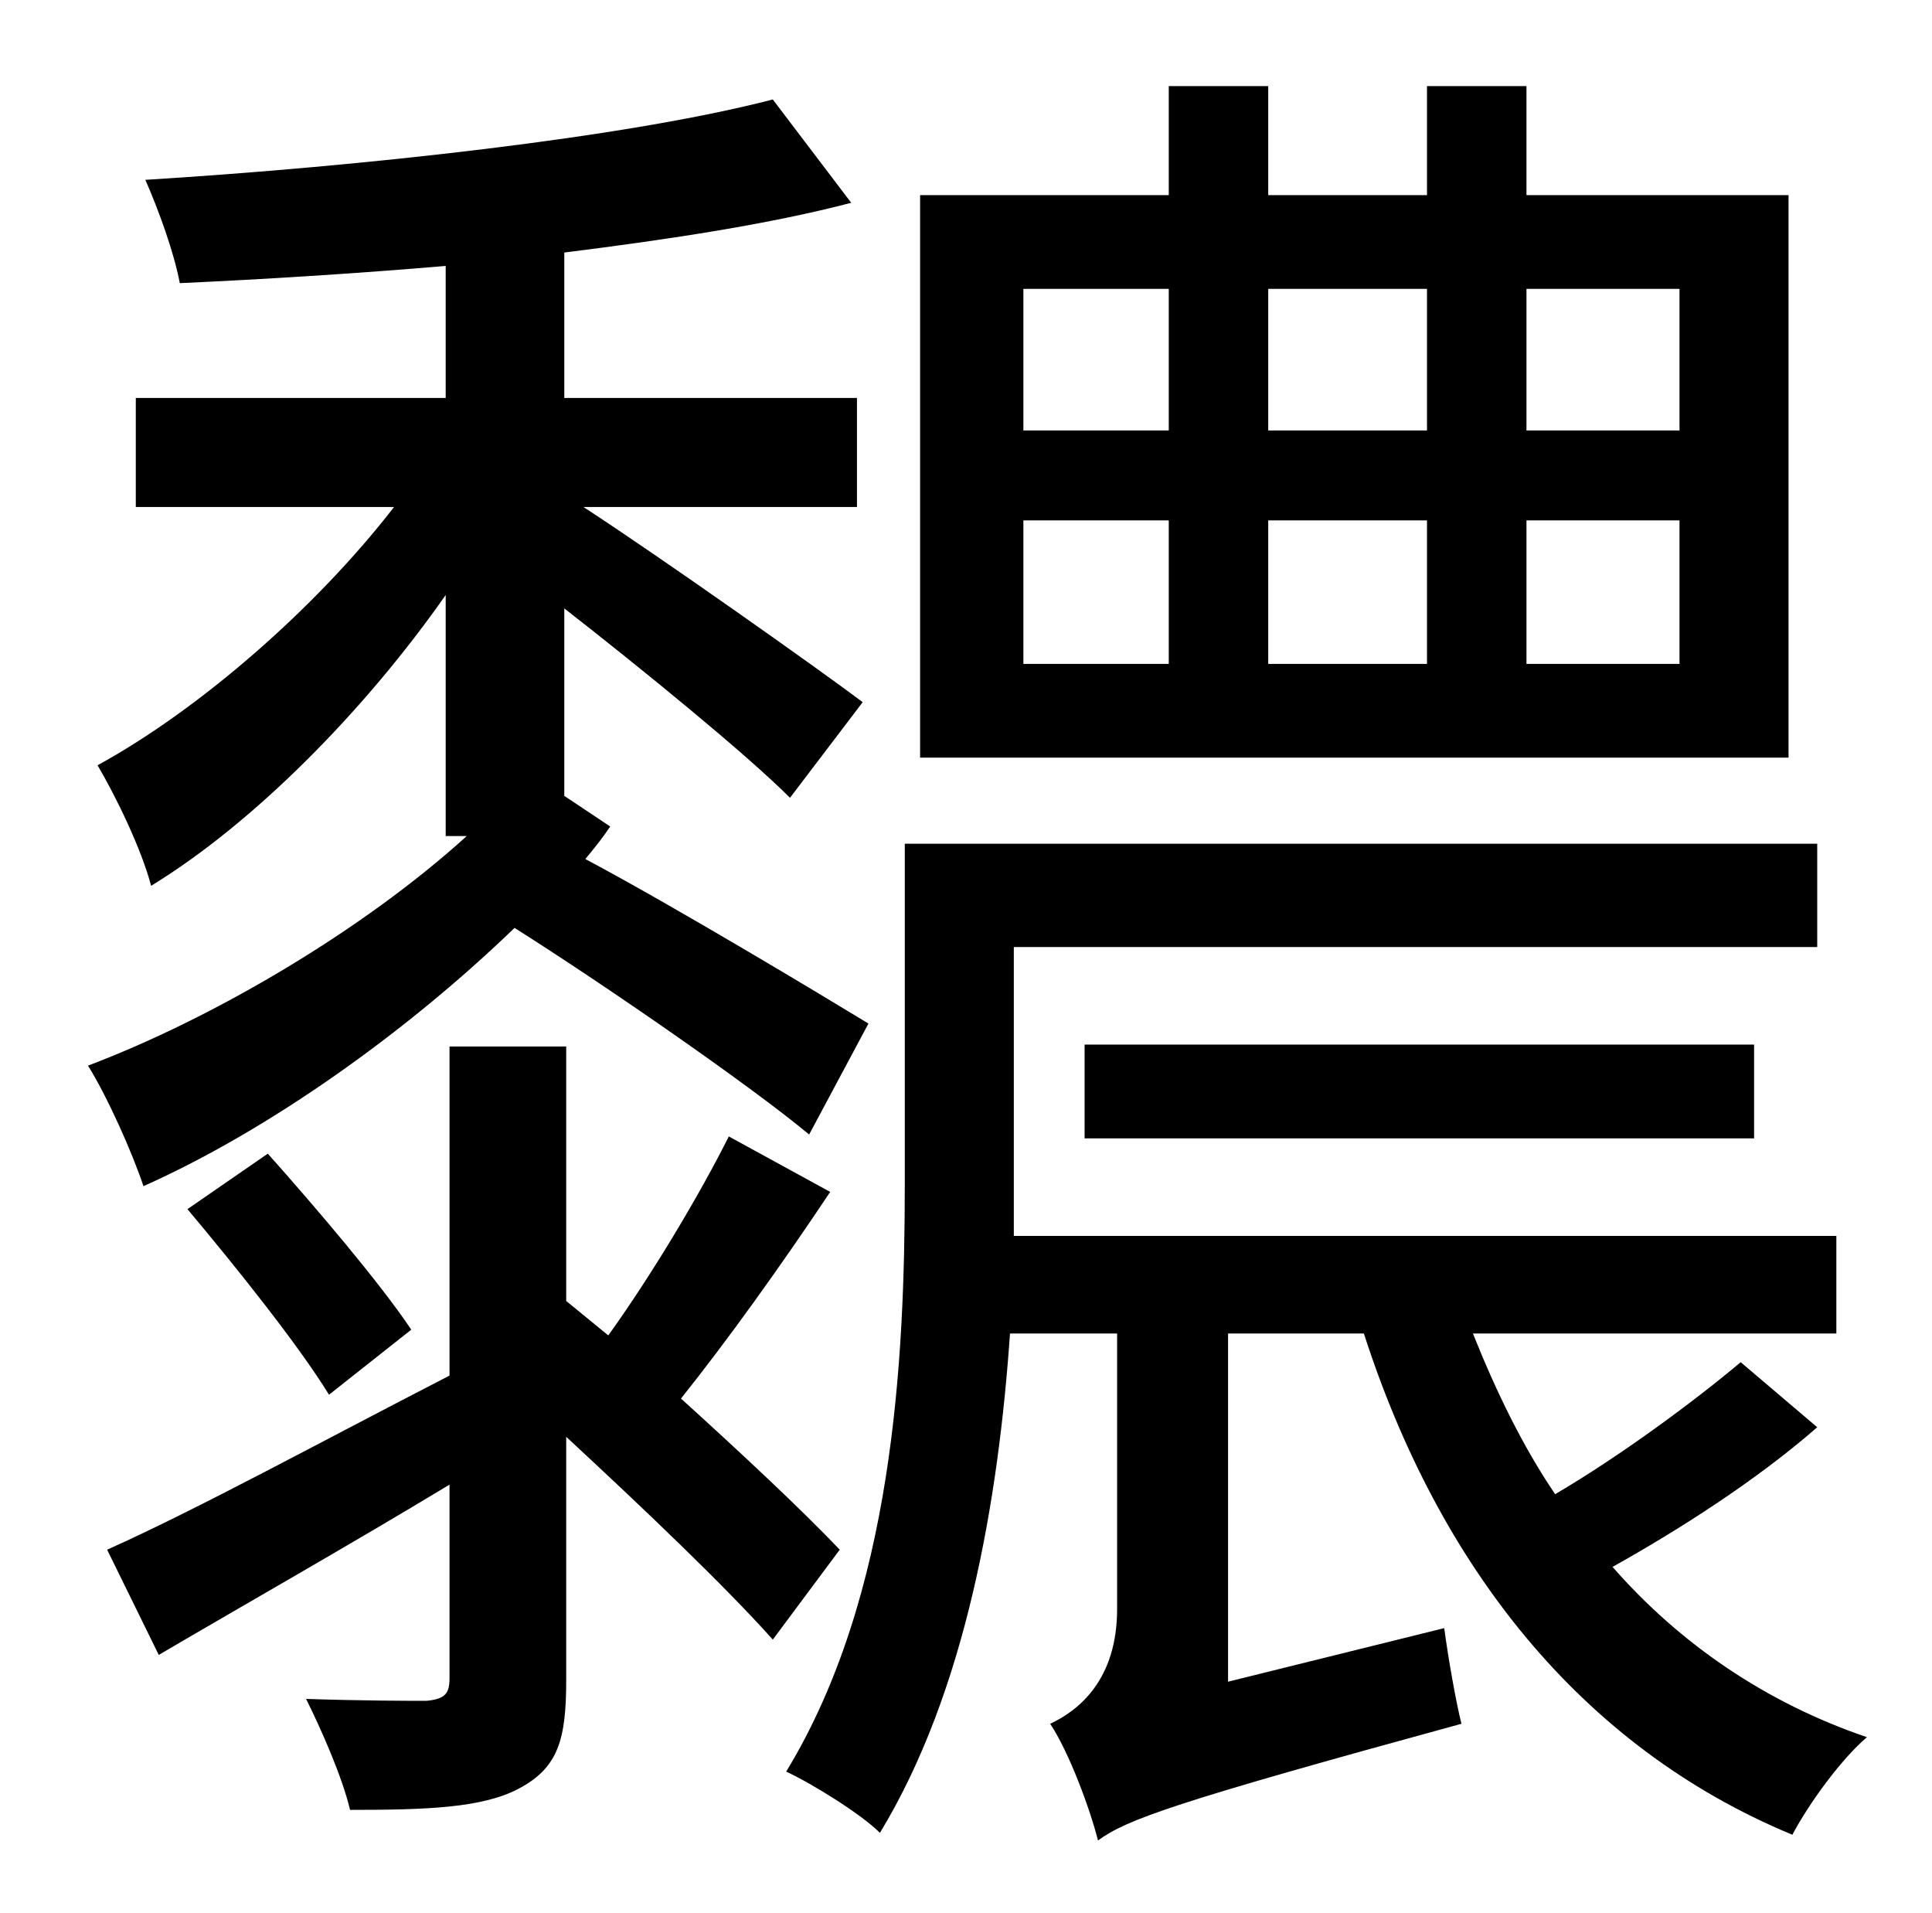 <?xml version="1.0" standalone="no"?>
<!DOCTYPE svg PUBLIC "-//W3C//DTD SVG 1.1//EN" "http://www.w3.org/Graphics/SVG/1.1/DTD/svg11.dtd" >
<svg xmlns="http://www.w3.org/2000/svg" xmlns:xlink="http://www.w3.org/1999/xlink" version="1.1" viewBox="-10 0 1010 1000">
   <path fill="currentColor"
d="M868 225v-74h-80v74h80zM868 347v-75h-80v75h80zM525 272v75h76v-75h-76zM525 151v74h76v-74h-76zM736 272h-83v75h83v-75zM736 151h-83v74h83v-74zM925 102v294h-454v-294h130v-57h52v57h83v-57h52v57h137zM444 535l-31 58c-30 -25 -105 -77 -154 -108
c-57 55 -129 106 -194 135c-6 -18 -19 -47 -29 -63c66 -25 144 -71 198 -120h-11v-126c-42 60 -100 119 -154 152c-5 -19 -18 -46 -28 -63c53 -29 114 -82 155 -135h-135v-57h162v-69c-47 4 -95 7 -139 9c-3 -16 -11 -38 -18 -54c113 -7 251 -22 328 -42l41 54
c-42 11 -94 19 -150 26v76h153v57h-143c40 26 122 84 146 102l-38 50c-23 -23 -77 -67 -118 -99v98l24 16c-4 6 -8 11 -13 17c47 25 125 72 148 86zM205 695l-43 34c-16 -26 -48 -66 -74 -97l42 -29c25 28 59 68 75 92zM371 594l53 29c-26 39 -54 78 -78 108
c32 29 63 58 83 79l-35 47c-25 -28 -67 -68 -108 -106v127c0 31 -4 46 -25 57c-19 10 -48 11 -88 11c-4 -17 -15 -42 -23 -58c30 1 55 1 63 1c10 -1 12 -4 12 -12v-101c-53 32 -106 62 -152 89l-27 -55c47 -21 111 -56 179 -91v-172h61v133l22 18c23 -32 48 -74 63 -104z
M900 712l40 34c-32 28 -73 54 -107 73c35 40 80 71 133 89c-13 11 -30 34 -39 51c-111 -46 -185 -141 -224 -262h-71v182l113 -28c2 15 6 38 9 50c-150 41 -175 50 -190 61c-4 -16 -15 -46 -25 -61c15 -7 35 -23 35 -60v-144h-56c-6 87 -23 187 -68 261
c-10 -10 -36 -26 -49 -32c56 -92 62 -215 62 -307v-178h477v54h-420v124v27h430v51h-190c12 30 26 59 43 84c34 -20 72 -48 97 -69zM907 595h-350v-49h350v49z" />
</svg>
